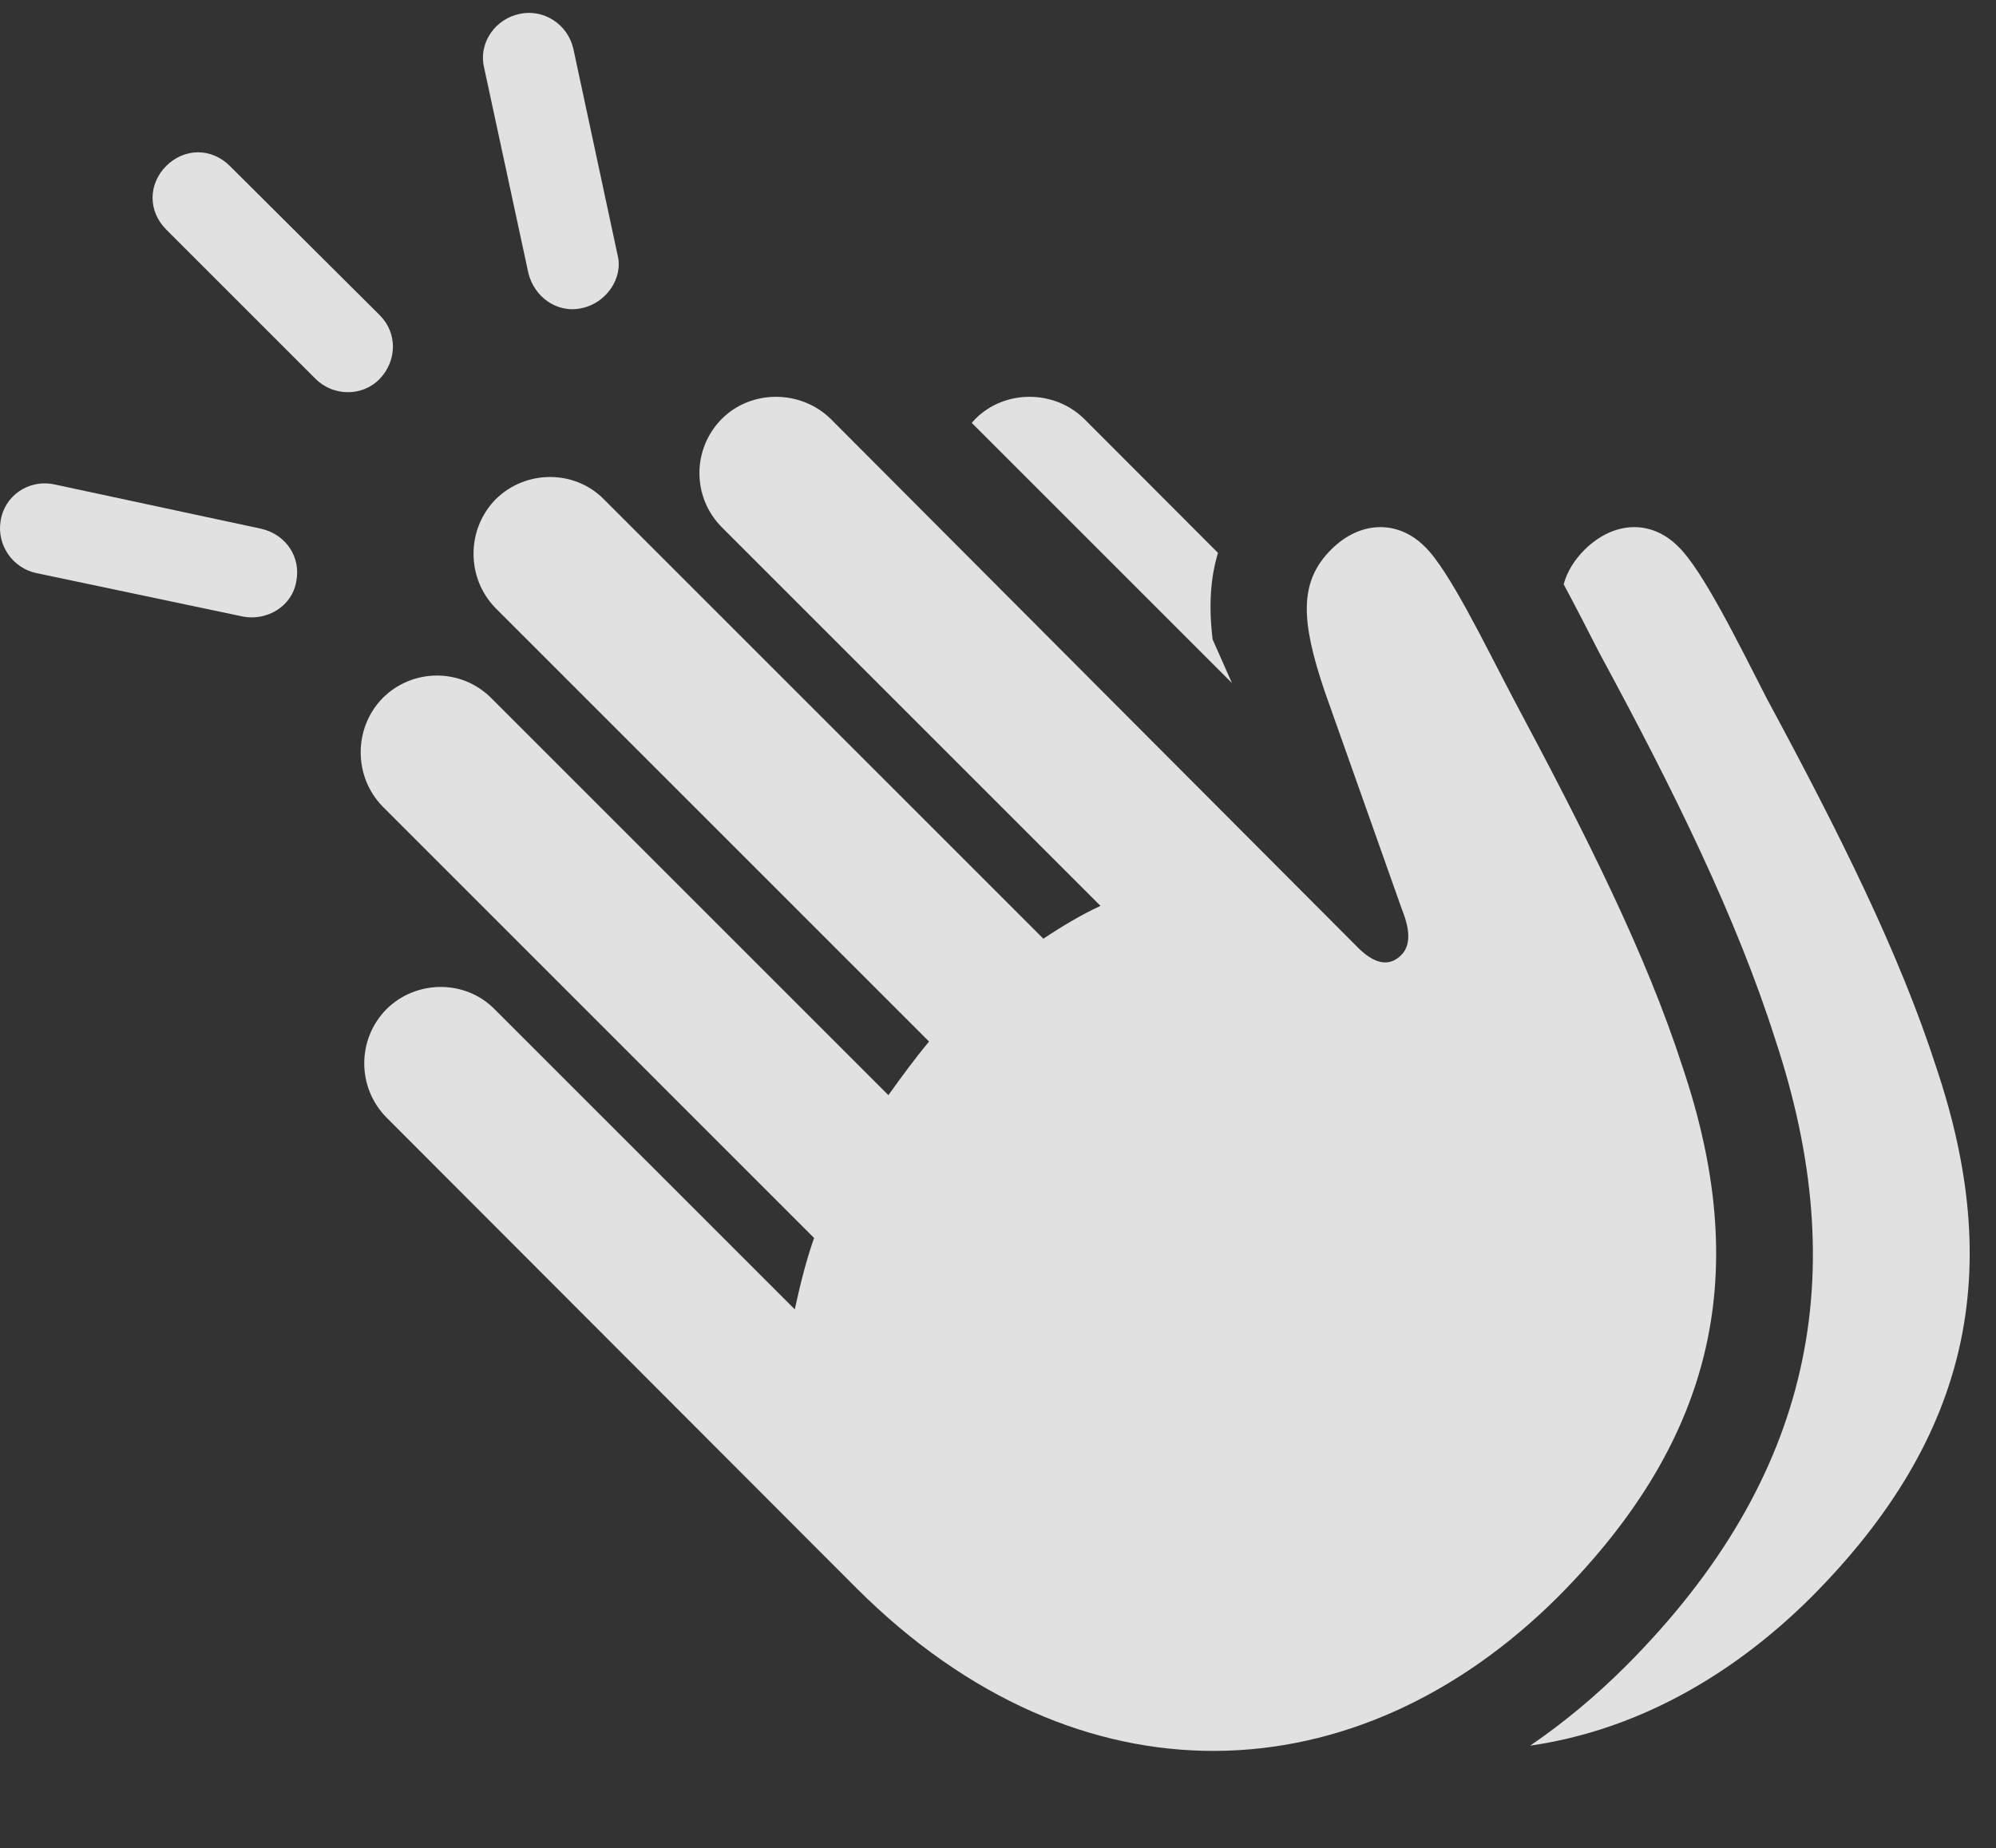 <?xml version="1.0" encoding="UTF-8"?>
<!--Generator: Apple Native CoreSVG 326-->
<!DOCTYPE svg
PUBLIC "-//W3C//DTD SVG 1.1//EN"
       "http://www.w3.org/Graphics/SVG/1.1/DTD/svg11.dtd">
<svg version="1.1" xmlns="http://www.w3.org/2000/svg" xmlns:xlink="http://www.w3.org/1999/xlink" viewBox="0 0 27.289 25.271">
 <rect x="0" y="0" width="27.289" height="25.271" fill="#333333" stroke="none"/>
 <g>
  <rect height="25.271" opacity="0" width="27.289" x="0" y="0"/>
  <path d="M0.749 6.625L3.571 7.23C3.913 7.309 4.118 7.621 4.05 7.953C3.991 8.295 3.649 8.49 3.327 8.432L0.495 7.836C0.173 7.767-0.042 7.455 0.007 7.133C0.056 6.781 0.388 6.547 0.749 6.625ZM3.142 2.269L5.192 4.31C5.437 4.555 5.427 4.935 5.192 5.18C4.958 5.424 4.558 5.424 4.314 5.18L2.273 3.139C2.019 2.885 2.028 2.514 2.273 2.269C2.517 2.025 2.888 2.016 3.142 2.269ZM7.839 0.668L8.444 3.49C8.523 3.803 8.288 4.144 7.956 4.213C7.614 4.291 7.302 4.057 7.224 3.734L6.618 0.922C6.54 0.58 6.774 0.258 7.107 0.189C7.429 0.121 7.761 0.326 7.839 0.668Z" fill="white" fill-opacity="0.85"/>
  <path d="M22.946 7.475C23.278 7.797 23.767 8.793 24.157 9.555C25.163 11.42 25.974 13.051 26.472 14.594C27.399 17.348 26.96 19.633 24.763 21.84C23.623 22.975 22.299 23.672 20.92 23.87C21.378 23.558 21.817 23.192 22.233 22.777C24.802 20.199 25.329 17.406 24.274 14.223C23.747 12.562 22.888 10.814 21.872 8.939C21.711 8.626 21.546 8.301 21.378 7.989C21.428 7.812 21.523 7.658 21.667 7.514C22.067 7.123 22.575 7.103 22.946 7.475ZM14.821 5.726L16.652 7.56C16.549 7.901 16.523 8.29 16.579 8.744L16.843 9.34L13.286 5.783C13.302 5.763 13.319 5.745 13.337 5.726C13.737 5.326 14.411 5.326 14.821 5.726Z" fill="white" fill-opacity="0.85"/>
  <path d="M11.716 21.723C14.763 24.76 18.562 24.564 21.296 21.84C23.493 19.633 23.933 17.348 23.005 14.594C22.507 13.051 21.687 11.42 20.691 9.555C20.29 8.793 19.812 7.797 19.48 7.475C19.108 7.103 18.591 7.123 18.2 7.514C17.761 7.953 17.78 8.48 18.112 9.457L19.167 12.435C19.294 12.748 19.274 12.943 19.157 13.06C19.021 13.197 18.835 13.217 18.581 12.973L11.355 5.726C10.944 5.326 10.271 5.326 9.87 5.726C9.46 6.137 9.46 6.801 9.87 7.211L15.046 12.387C14.792 12.504 14.528 12.66 14.265 12.836L8.259 6.83C7.858 6.42 7.185 6.42 6.774 6.83C6.374 7.24 6.374 7.904 6.774 8.314L12.702 14.242C12.507 14.476 12.321 14.73 12.146 14.975L6.716 9.545C6.306 9.135 5.642 9.135 5.232 9.545C4.831 9.955 4.831 10.619 5.232 11.029L11.13 16.928C11.013 17.26 10.935 17.592 10.866 17.904L6.765 13.803C6.364 13.393 5.691 13.393 5.28 13.803C4.88 14.213 4.88 14.867 5.28 15.277Z" fill="white" fill-opacity="0.85"/>
 </g>
</svg>
